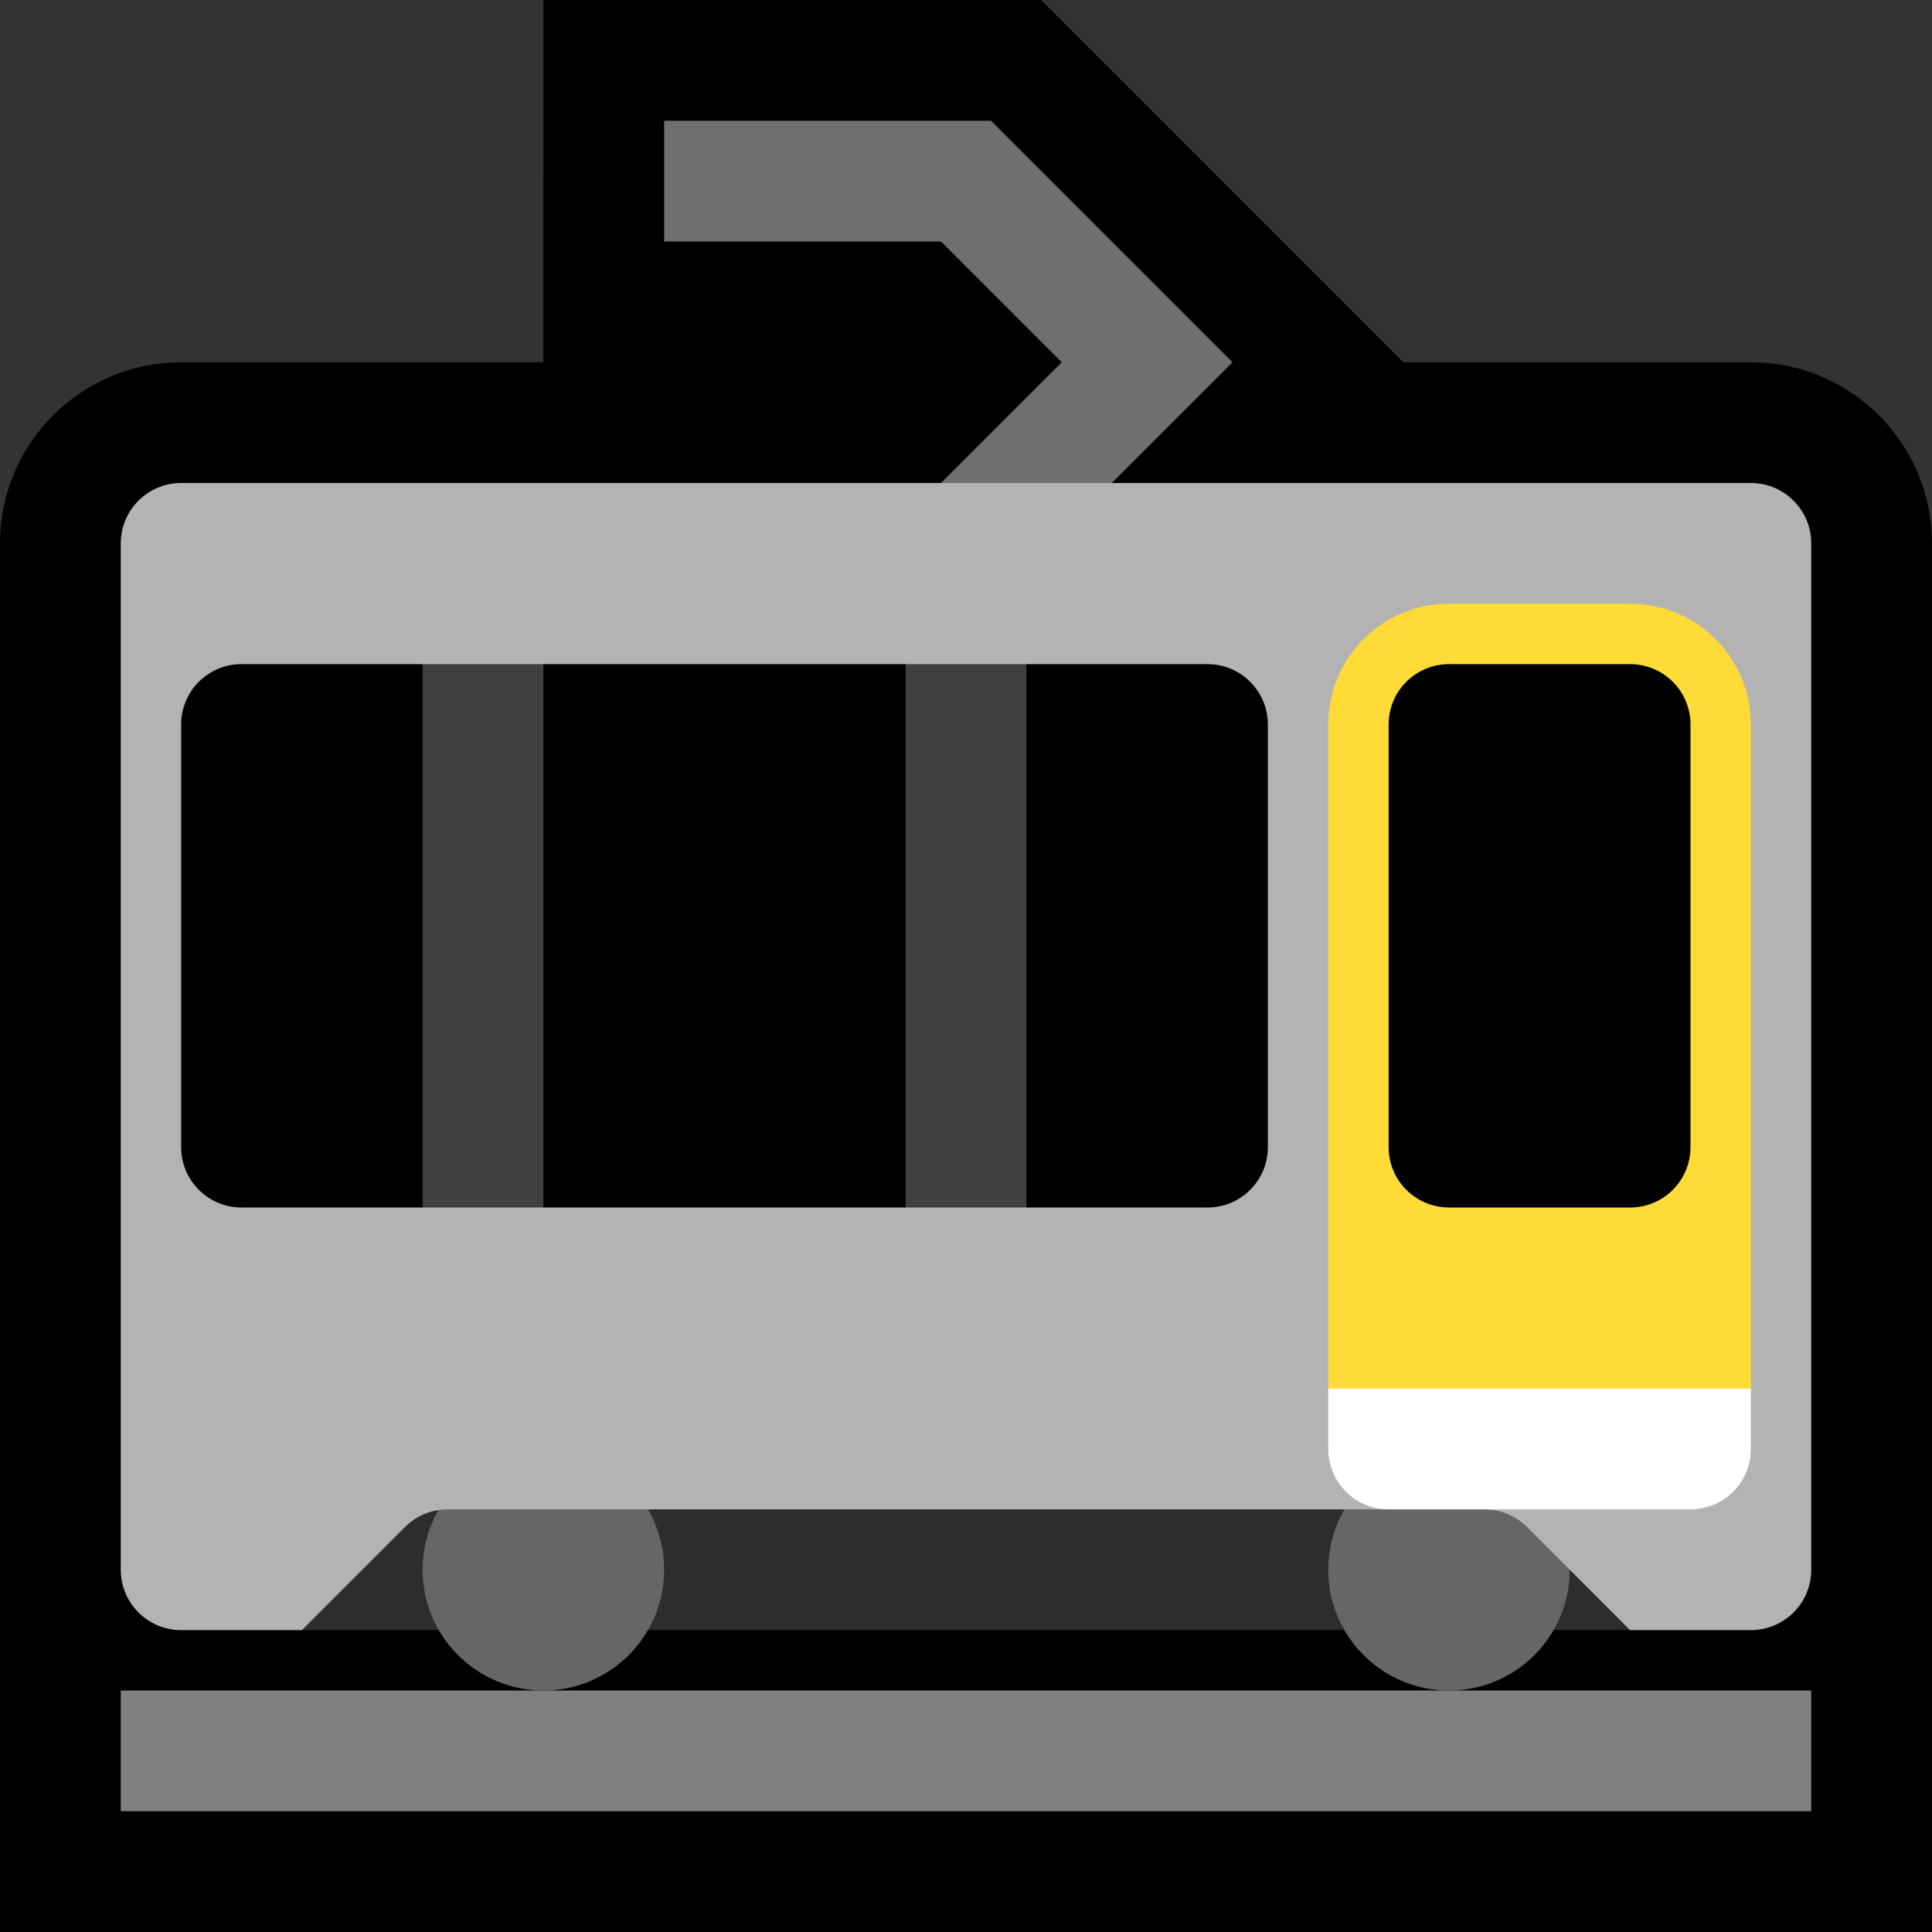 <?xml version="1.0" encoding="UTF-8" standalone="no"?><!DOCTYPE svg PUBLIC "-//W3C//DTD SVG 1.1//EN" "http://www.w3.org/Graphics/SVG/1.1/DTD/svg11.dtd"><svg width="100%" height="100%" viewBox="0 0 32 32" version="1.1" xmlns="http://www.w3.org/2000/svg" xmlns:xlink="http://www.w3.org/1999/xlink" xml:space="preserve" xmlns:serif="http://www.serif.com/" style="fill-rule:evenodd;clip-rule:evenodd;stroke-linecap:round;stroke-miterlimit:1.5;"><rect x="0" y="0" width="32" height="32" fill="#333333" stroke="none"/><rect id="railway_car" x="0" y="0" width="32" height="32" style="fill:none;"/><clipPath id="_clip1"><rect x="0" y="0" width="32" height="32"/></clipPath><g clip-path="url(#_clip1)"><g id="outline"><path d="M30,28l0,2l-28,0l0,-2l28,0Zm-22.732,-1l-4.268,0c-0.552,0 -1,-0.448 -1,-1c0,-3.284 0,-13.716 0,-17c0,-0.552 0.448,-1 1,-1c4.355,0 21.645,0 26,0c0.552,0 1,0.448 1,1c0,3.284 0,13.716 0,17c0,0.552 -0.448,1 -1,1l-3.268,0c-0.346,0.598 -0.992,1 -1.732,1c-0.74,0 -1.386,-0.402 -1.732,-1l-11.536,0c-0.346,0.598 -0.992,1 -1.732,1c-0.74,0 -1.386,-0.402 -1.732,-1Z" style="fill:none;stroke:#000;stroke-width:4px;"/><path d="M16,9l3,-3l-3,-3l-4,0" style="fill:none;stroke:#000;stroke-width:6px;stroke-linecap:square;"/><rect x="9" y="3" width="9" height="6"/></g><g id="emoji"><path d="M20.414,6l-4.414,4.414l-1.414,-1.414l3,-3l-2,-2l-4.586,0l0,-2l5.414,0l4,4Z" style="fill:#6f6f6f;fill-rule:nonzero;"/><rect x="2" y="28" width="28" height="2" style="fill:#7f7f7f;"/><rect x="5" y="23" width="22" height="4" style="fill:#2d2d2d;"/><circle cx="9" cy="26" r="2" style="fill:#666;"/><circle cx="24" cy="26" r="2" style="fill:#666;"/><path d="M30,9c0,-0.552 -0.448,-1 -1,-1c-4.355,0 -21.645,0 -26,0c-0.552,0 -1,0.448 -1,1c0,3.284 0,13.716 0,17c0,0.552 0.448,1 1,1c0.873,0 2,0 2,0c0,0 1.152,-1.152 1.707,-1.707c0.188,-0.188 0.442,-0.293 0.707,-0.293c2.424,0 14.748,0 17.172,0c0.265,0 0.519,0.105 0.707,0.293c0.555,0.555 1.707,1.707 1.707,1.707c0,0 1.127,0 2,0c0.552,0 1,-0.448 1,-1c0,-3.284 0,-13.716 0,-17Z" style="fill:#b3b3b3;"/><g><path d="M21,12c0,-0.552 -0.448,-1 -1,-1c-1.185,0 -3,0 -3,0l-1,1l-1,-1l-6,0l-1,1l-1,-1c0,0 -1.815,0 -3,0c-0.552,0 -1,0.448 -1,1c0,1.732 0,5.268 0,7c0,0.552 0.448,1 1,1c1.185,0 3,0 3,0l1,-1l1,1l6,0l1,-1l1,1c0,0 1.815,0 3,0c0.552,0 1,-0.448 1,-1c0,-1.732 0,-5.268 0,-7Z"/><rect x="7" y="11" width="2" height="9" style="fill:#404040;"/><rect x="15" y="11" width="2" height="9" style="fill:#404040;"/></g><path d="M29,12c0,-1.105 -0.895,-2 -2,-2c-0.941,0 -2.059,0 -3,0c-1.105,0 -2,0.895 -2,2c0,3.646 0,11 0,11l1,1l5,0l1,-1c0,0 0,-7.354 0,-11Z" style="fill:#ffdb38;"/><path d="M29,24c0,0.265 -0.105,0.52 -0.293,0.707c-0.187,0.188 -0.442,0.293 -0.707,0.293c-1.331,0 -3.669,0 -5,0c-0.265,0 -0.52,-0.105 -0.707,-0.293c-0.188,-0.187 -0.293,-0.442 -0.293,-0.707c0,-0.5 0,-1 0,-1l7,0c0,0 0,0.5 0,1Z" style="fill:#fff;"/><path d="M28,12c0,-0.265 -0.105,-0.52 -0.293,-0.707c-0.187,-0.188 -0.442,-0.293 -0.707,-0.293c-0.871,0 -2.129,0 -3,0c-0.265,0 -0.52,0.105 -0.707,0.293c-0.188,0.187 -0.293,0.442 -0.293,0.707c0,1.732 0,5.268 0,7c0,0.265 0.105,0.52 0.293,0.707c0.187,0.188 0.442,0.293 0.707,0.293c0.871,0 2.129,0 3,0c0.265,0 0.52,-0.105 0.707,-0.293c0.188,-0.187 0.293,-0.442 0.293,-0.707c0,-1.732 0,-5.268 0,-7Z"/></g></g></svg>